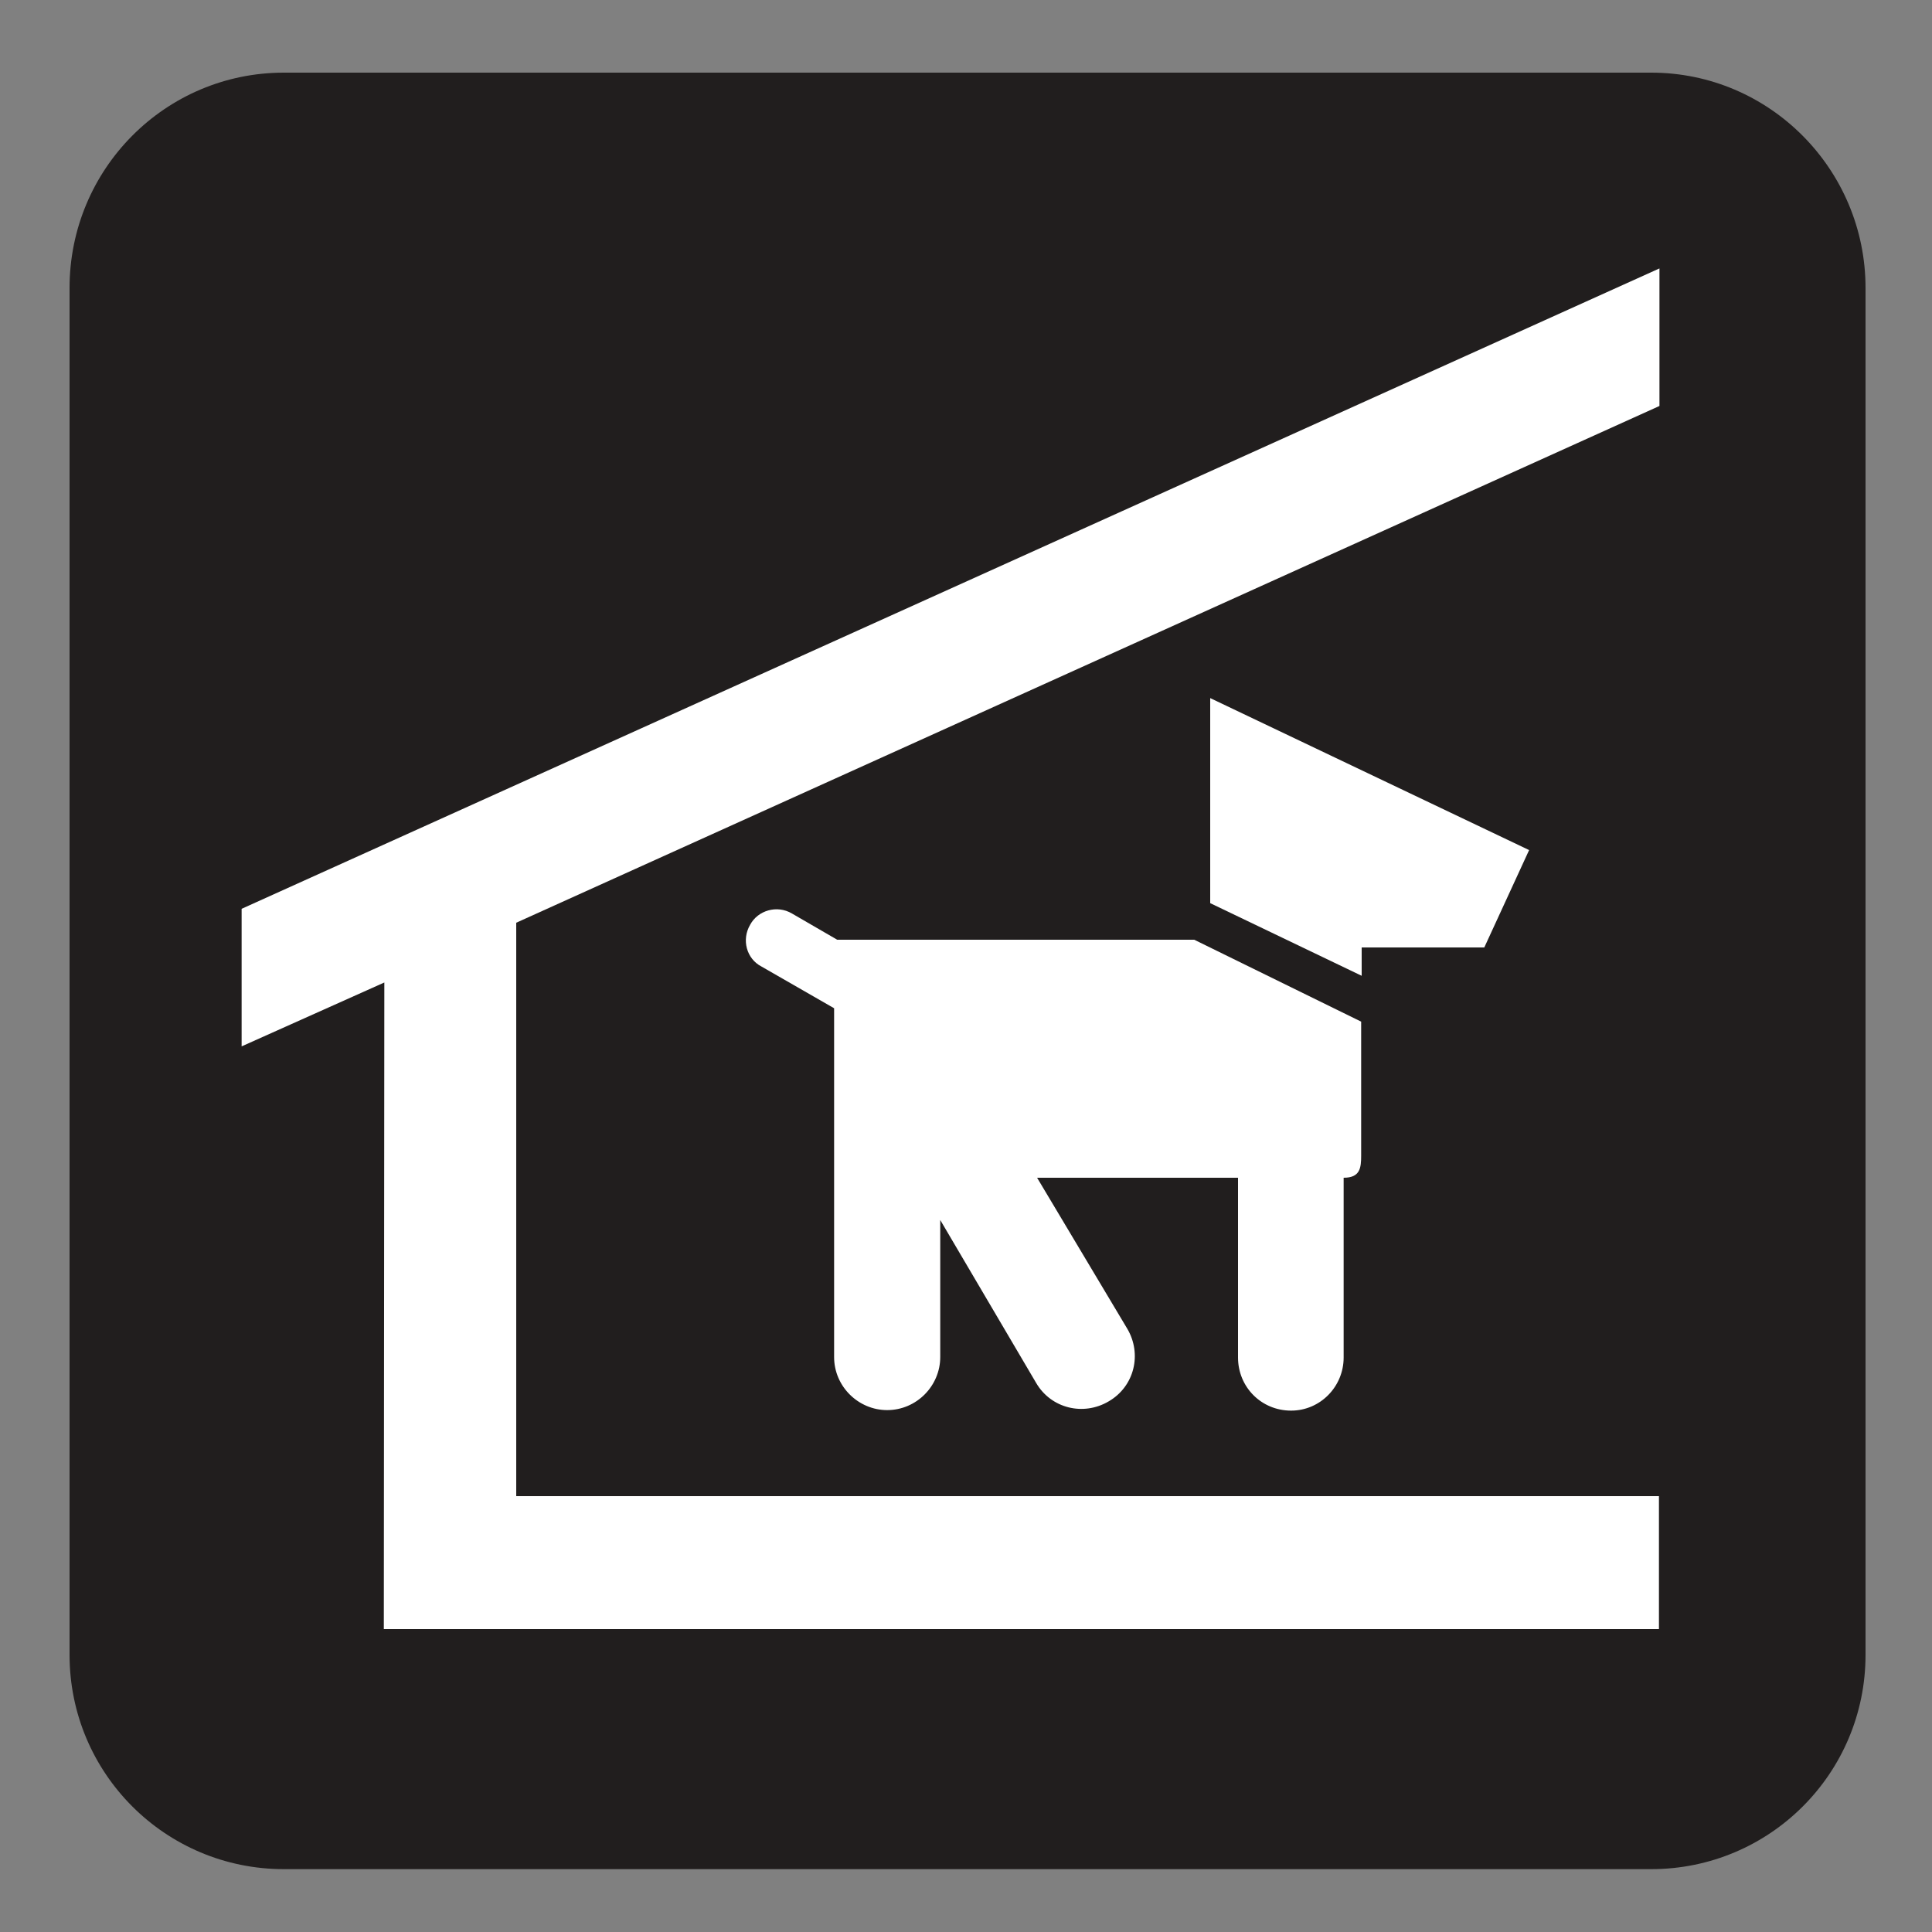 <?xml version="1.0" encoding="UTF-8" standalone="no"?>
<!-- Created with Inkscape (http://www.inkscape.org/) -->

<svg
   xmlns:dc="http://purl.org/dc/elements/1.1/"
   xmlns:cc="http://creativecommons.org/ns#"
   xmlns:rdf="http://www.w3.org/1999/02/22-rdf-syntax-ns#"
   xmlns:svg="http://www.w3.org/2000/svg"
   xmlns="http://www.w3.org/2000/svg"
   xmlns:sodipodi="http://sodipodi.sourceforge.net/DTD/sodipodi-0.dtd"
   xmlns:inkscape="http://www.inkscape.org/namespaces/inkscape"
   width="3.75mm"
   height="3.75mm"
   viewBox="0 0 3.75 3.75"
   version="1.1"
   id="svg13826"
   inkscape:version="0.92.1 r15371"
   sodipodi:docname="kennel_dark.svg">
  <rect x="0" y="0" width="3.75" height="3.75" fill="#808080" stroke="none"/>
  <defs
     id="defs13820" />
  <sodipodi:namedview
     id="base"
     pagecolor="#ffffff"
     bordercolor="#666666"
     borderopacity="1.0"
     inkscape:pageopacity="0.0"
     inkscape:pageshadow="2"
     inkscape:zoom="20.285322"
     inkscape:cx="6.1728815"
     inkscape:cy="6.7152255"
     inkscape:document-units="mm"
     inkscape:current-layer="layer1"
     showgrid="false"
     inkscape:window-width="608"
     inkscape:window-height="712"
     inkscape:window-x="790"
     inkscape:window-y="47"
     inkscape:window-maximized="0"
     showguides="true"
     inkscape:guide-bbox="true"
     gridtolerance="10"
     guidetolerance="2">
    <inkscape:grid
       type="xygrid"
       id="grid13828" />
    <sodipodi:guide
       position="0.13,3.848"
       orientation="1,0"
       id="guide20533"
       inkscape:locked="false" />
    <sodipodi:guide
       position="1.917,3.613"
       orientation="0,1"
       id="guide20535"
       inkscape:locked="false" />
  </sodipodi:namedview>
  <g
     inkscape:label="Layer 1"
     inkscape:groupmode="layer"
     id="layer1"
     transform="translate(0,-293.25)">
    <path
       inkscape:connector-curvature="0"
       id="path2189"
       d="m 0.551,293.463 c -0.19,0 -0.345,0.154 -0.345,0.346 v 2.653 c 0,0.192 0.154,0.346 0.345,0.346 H 3.205 c 0.19,0 0.346,-0.154 0.346,-0.346 v -2.653 c 0,-0.192 -0.156,-0.346 -0.346,-0.346 z m 0,0"
       style="fill:#ffffff;fill-opacity:1;fill-rule:nonzero;stroke:none;stroke-width:0.353" />
    <path
       inkscape:connector-curvature="0"
       id="path2191"
       d="m 3.205,296.878 c 0.23,0 0.416,-0.186 0.416,-0.416 v -2.653 c 0,-0.23 -0.186,-0.418 -0.416,-0.418 H 0.551 c -0.23,0 -0.416,0.187 -0.416,0.418 v 2.653 c 0,0.23 0.186,0.416 0.416,0.416 z m 0,0"
       style="fill:#211e1e;fill-opacity:1;fill-rule:nonzero;stroke:none;stroke-width:0.353" />
    <path
       inkscape:connector-curvature="0"
       id="path2193"
       d="M 0.745,296.412 H 3.22 v -0.258 H 1.002 v -1.113 l 2.219,-1.003 v -0.267 l -2.752,1.243 v 0.267 l 0.277,-0.124 z m 0,0"
       style="fill:#ffffff;fill-opacity:1;fill-rule:nonzero;stroke:none;stroke-width:0.353" />
    <path
       inkscape:connector-curvature="0"
       id="path2195"
       d="m 2.013,295.536 h 0.39 v 0.349 c 0,0.057 0.045,0.103 0.103,0.103 0.057,0 0.102,-0.047 0.102,-0.103 v -0.349 c 0.032,0 0.034,-0.019 0.034,-0.043 V 295.233 L 2.318,295.074 H 1.625 l -0.088,-0.051 c -0.029,-0.017 -0.066,-0.006 -0.081,0.022 -0.017,0.029 -0.007,0.066 0.022,0.081 l 0.141,0.081 v 0.677 c 0,0.057 0.047,0.103 0.103,0.103 0.057,0 0.103,-0.047 0.103,-0.103 v -0.266 l 0.186,0.316 c 0.029,0.05 0.092,0.065 0.141,0.036 0.05,-0.029 0.065,-0.092 0.036,-0.141 z m 0,0"
       style="fill:#ffffff;fill-opacity:1;fill-rule:nonzero;stroke:none;stroke-width:0.353" />
    <path
       inkscape:connector-curvature="0"
       id="path2197"
       d="m 2.349,295.003 0.294,0.141 v -0.055 h 0.238 l 0.087,-0.189 -0.619,-0.295 z m 0,0"
       style="fill:#ffffff;fill-opacity:1;fill-rule:nonzero;stroke:none;stroke-width:0.353" />
  </g>
</svg>

